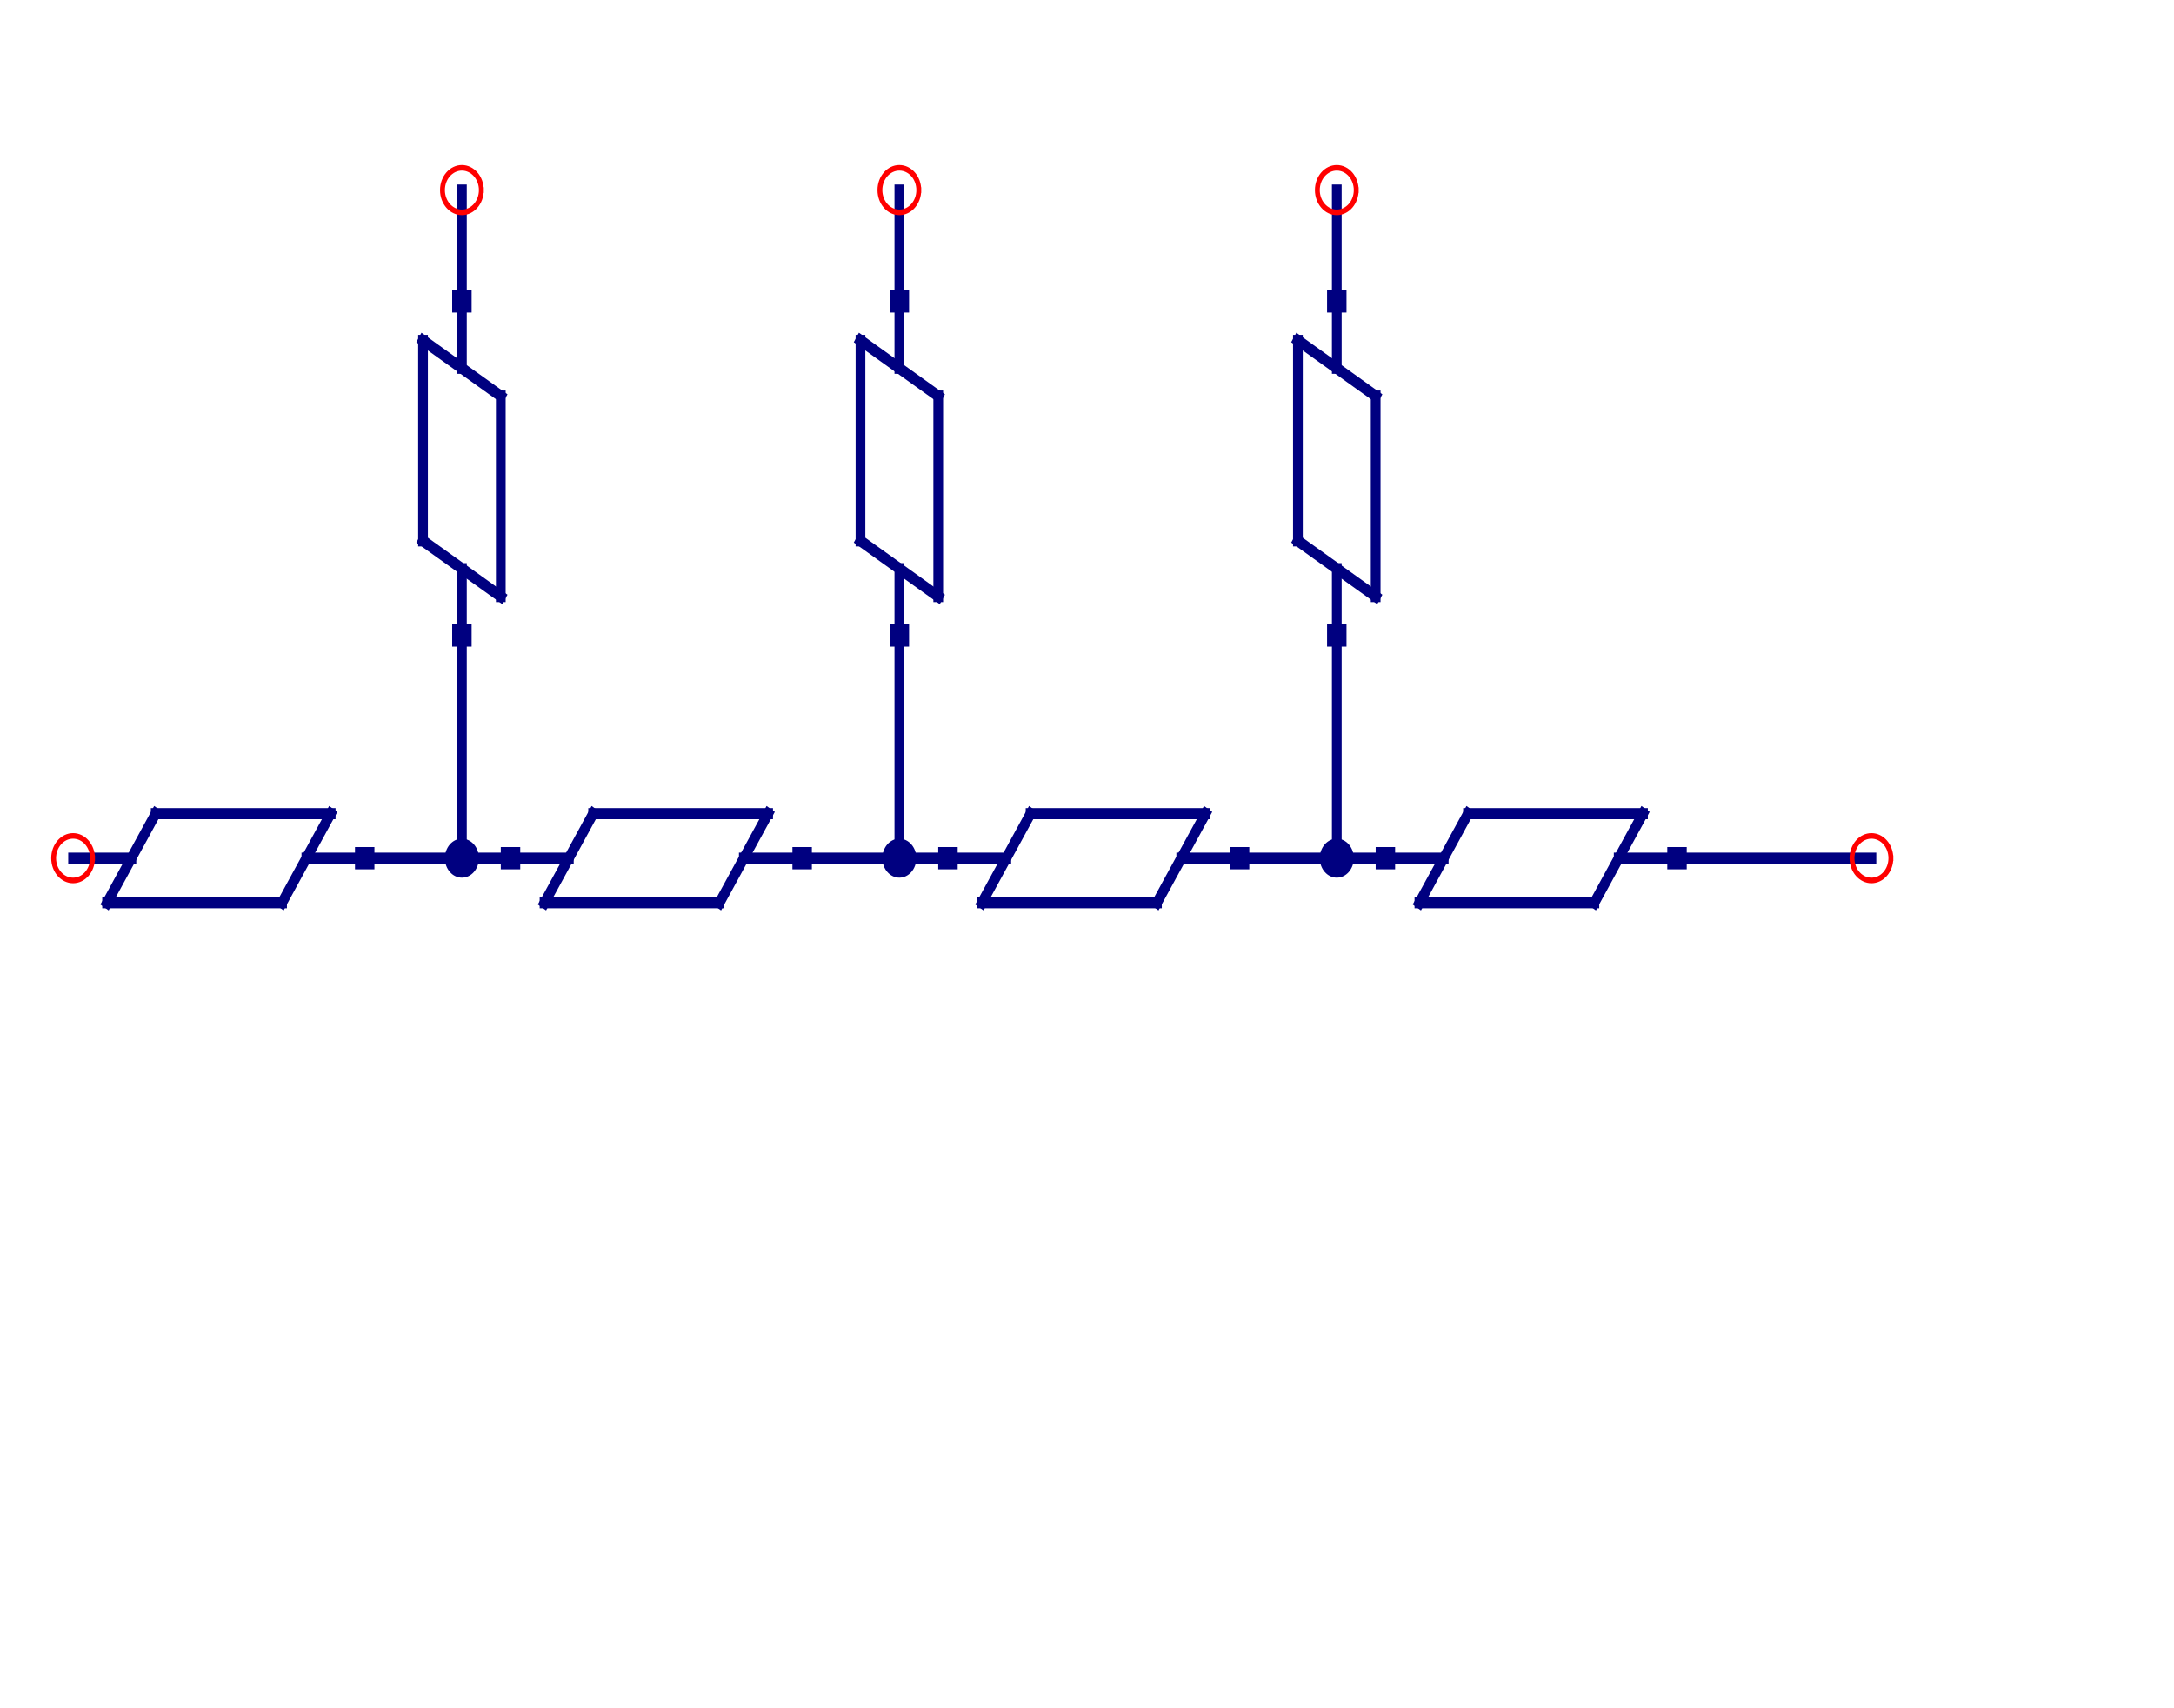 <?xml version="1.0" encoding="UTF-8" standalone="no"?>
<svg
   xmlns:dc="http://purl.org/dc/elements/1.1/"
   xmlns:cc="http://creativecommons.org/ns#"
   xmlns:rdf="http://www.w3.org/1999/02/22-rdf-syntax-ns#"
   xmlns:svg="http://www.w3.org/2000/svg"
   xmlns="http://www.w3.org/2000/svg"
   xmlns:sodipodi="http://sodipodi.sourceforge.net/DTD/sodipodi-0.dtd"
   xmlns:inkscape="http://www.inkscape.org/namespaces/inkscape"
   width="280"
   height="220"
   version="1.2"
   id="svg2"
   inkscape:version="0.48.4 r9939"
   sodipodi:docname="Quarterwave_Notch_Microstrip.svg">
  <sodipodi:namedview
     pagecolor="#ffffff"
     bordercolor="#666666"
     borderopacity="1"
     objecttolerance="10"
     gridtolerance="10"
     guidetolerance="10"
     inkscape:pageopacity="0"
     inkscape:pageshadow="2"
     inkscape:window-width="640"
     inkscape:window-height="480"
     id="namedview238"
     showgrid="false"
     inkscape:zoom="0.62143026"
     inkscape:cx="279.99924"
     inkscape:cy="103.12495"
     inkscape:window-x="0"
     inkscape:window-y="27"
     inkscape:window-maximized="0"
     inkscape:current-layer="svg2" />
  <title
     id="title4">Qt Svg Document</title>
  <desc
     id="desc6">Generated with Qt</desc>
  <defs
     id="defs8" />
  <g
     style="font-size:12px;font-style:normal;font-weight:400;fill:none;stroke:#000080;stroke-width:2;stroke-linecap:square;stroke-linejoin:bevel;stroke-opacity:1;font-family:Helvetica"
     id="g16"
     font-style="normal"
     font-weight="400"
     font-size="12"
     transform="matrix(0.626,0,0,0.717,0.022,13.727)">
    <polyline
       style="fill:none"
       id="polyline18"
       points="15,135 27,135 "
       vector-effect="none" />
    <polyline
       style="fill:none"
       id="polyline20"
       points="63,135 75,135 "
       vector-effect="none" />
    <polyline
       style="fill:none"
       id="polyline22"
       points="32,127 68,127 "
       vector-effect="none" />
    <polyline
       style="fill:none"
       id="polyline24"
       points="22,143 58,143 "
       vector-effect="none" />
    <polyline
       style="fill:none"
       id="polyline26"
       points="32,127 22,143 "
       vector-effect="none" />
    <polyline
       style="fill:none"
       id="polyline28"
       points="68,127 58,143 "
       vector-effect="none" />
  </g>
  <g
     style="font-size:12px;font-style:normal;font-weight:400;fill:none;stroke:#000080;stroke-width:2;stroke-linecap:square;stroke-linejoin:bevel;stroke-opacity:1;font-family:Helvetica"
     id="g30"
     font-style="normal"
     font-weight="400"
     font-size="12"
     transform="matrix(0.626,0,0,0.717,0.022,13.727)" />
  <g
     style="font-size:12px;font-style:normal;font-weight:400;fill:none;stroke:#000080;stroke-width:2;stroke-linecap:square;stroke-linejoin:bevel;stroke-opacity:1;font-family:Helvetica"
     id="g32"
     font-style="normal"
     font-weight="400"
     font-size="12"
     transform="matrix(0.626,0,0,0.717,0.022,13.727)">
    <polyline
       style="fill:none"
       id="polyline34"
       points="105,135 117,135 "
       vector-effect="none" />
    <polyline
       style="fill:none"
       id="polyline36"
       points="153,135 165,135 "
       vector-effect="none" />
    <polyline
       style="fill:none"
       id="polyline38"
       points="122,127 158,127 "
       vector-effect="none" />
    <polyline
       style="fill:none"
       id="polyline40"
       points="112,143 148,143 "
       vector-effect="none" />
    <polyline
       style="fill:none"
       id="polyline42"
       points="122,127 112,143 "
       vector-effect="none" />
    <polyline
       style="fill:none"
       id="polyline44"
       points="158,127 148,143 "
       vector-effect="none" />
  </g>
  <g
     style="font-size:12px;font-style:normal;font-weight:400;fill:none;stroke:#000080;stroke-width:2;stroke-linecap:square;stroke-linejoin:bevel;stroke-opacity:1;font-family:Helvetica"
     id="g46"
     font-style="normal"
     font-weight="400"
     font-size="12"
     transform="matrix(0.626,0,0,0.717,0.022,13.727)" />
  <g
     style="font-size:12px;font-style:normal;font-weight:400;fill:none;stroke:#000080;stroke-width:2;stroke-linecap:square;stroke-linejoin:bevel;stroke-opacity:1;font-family:Helvetica"
     id="g48"
     font-style="normal"
     font-weight="400"
     font-size="12"
     transform="matrix(0.626,0,0,0.717,0.022,13.727)">
    <polyline
       style="fill:none"
       id="polyline50"
       points="195,135 207,135 "
       vector-effect="none" />
    <polyline
       style="fill:none"
       id="polyline52"
       points="243,135 255,135 "
       vector-effect="none" />
    <polyline
       style="fill:none"
       id="polyline54"
       points="212,127 248,127 "
       vector-effect="none" />
    <polyline
       style="fill:none"
       id="polyline56"
       points="202,143 238,143 "
       vector-effect="none" />
    <polyline
       style="fill:none"
       id="polyline58"
       points="212,127 202,143 "
       vector-effect="none" />
    <polyline
       style="fill:none"
       id="polyline60"
       points="248,127 238,143 "
       vector-effect="none" />
  </g>
  <g
     style="font-size:12px;font-style:normal;font-weight:400;fill:none;stroke:#000080;stroke-width:2;stroke-linecap:square;stroke-linejoin:bevel;stroke-opacity:1;font-family:Helvetica"
     id="g62"
     font-style="normal"
     font-weight="400"
     font-size="12"
     transform="matrix(0.626,0,0,0.717,0.022,13.727)" />
  <g
     style="font-size:12px;font-style:normal;font-weight:400;fill:none;stroke:#000080;stroke-width:2;stroke-linecap:square;stroke-linejoin:bevel;stroke-opacity:1;font-family:Helvetica"
     id="g64"
     font-style="normal"
     font-weight="400"
     font-size="12"
     transform="matrix(0.626,0,0,0.717,0.022,13.727)">
    <polyline
       style="fill:none"
       id="polyline66"
       points="285,135 297,135 "
       vector-effect="none" />
    <polyline
       style="fill:none"
       id="polyline68"
       points="333,135 345,135 "
       vector-effect="none" />
    <polyline
       style="fill:none"
       id="polyline70"
       points="302,127 338,127 "
       vector-effect="none" />
    <polyline
       style="fill:none"
       id="polyline72"
       points="292,143 328,143 "
       vector-effect="none" />
    <polyline
       style="fill:none"
       id="polyline74"
       points="302,127 292,143 "
       vector-effect="none" />
    <polyline
       style="fill:none"
       id="polyline76"
       points="338,127 328,143 "
       vector-effect="none" />
  </g>
  <g
     style="font-size:12px;font-style:normal;font-weight:400;fill:none;stroke:#000080;stroke-width:2;stroke-linecap:square;stroke-linejoin:bevel;stroke-opacity:1;font-family:Helvetica"
     id="g78"
     font-style="normal"
     font-weight="400"
     font-size="12"
     transform="matrix(0.626,0,0,0.717,0.022,13.727)" />
  <g
     style="font-size:12px;font-style:normal;font-weight:400;fill:none;stroke:#000080;stroke-width:2;stroke-linecap:square;stroke-linejoin:bevel;stroke-opacity:1;font-family:Helvetica"
     id="g80"
     font-style="normal"
     font-weight="400"
     font-size="12"
     transform="matrix(0.626,0,0,0.717,0.022,13.727)">
    <polyline
       style="fill:none"
       id="polyline82"
       points="95,95 95,83 "
       vector-effect="none" />
    <polyline
       style="fill:none"
       id="polyline84"
       points="95,47 95,35 "
       vector-effect="none" />
    <polyline
       style="fill:none"
       id="polyline86"
       points="87,78 87,42 "
       vector-effect="none" />
    <polyline
       style="fill:none"
       id="polyline88"
       points="103,88 103,52 "
       vector-effect="none" />
    <polyline
       style="fill:none"
       id="polyline90"
       points="87,78 103,88 "
       vector-effect="none" />
    <polyline
       style="fill:none"
       id="polyline92"
       points="87,42 103,52 "
       vector-effect="none" />
  </g>
  <g
     style="font-size:12px;font-style:normal;font-weight:400;fill:none;stroke:#000080;stroke-width:2;stroke-linecap:square;stroke-linejoin:bevel;stroke-opacity:1;font-family:Helvetica"
     id="g94"
     font-style="normal"
     font-weight="400"
     font-size="12"
     transform="matrix(0.626,0,0,0.717,0.022,13.727)" />
  <g
     style="font-size:12px;font-style:normal;font-weight:400;fill:none;stroke:#000080;stroke-width:2;stroke-linecap:square;stroke-linejoin:bevel;stroke-opacity:1;font-family:Helvetica"
     id="g96"
     font-style="normal"
     font-weight="400"
     font-size="12"
     transform="matrix(0.626,0,0,0.717,0.022,13.727)">
    <polyline
       style="fill:none"
       id="polyline98"
       points="185,95 185,83 "
       vector-effect="none" />
    <polyline
       style="fill:none"
       id="polyline100"
       points="185,47 185,35 "
       vector-effect="none" />
    <polyline
       style="fill:none"
       id="polyline102"
       points="177,78 177,42 "
       vector-effect="none" />
    <polyline
       style="fill:none"
       id="polyline104"
       points="193,88 193,52 "
       vector-effect="none" />
    <polyline
       style="fill:none"
       id="polyline106"
       points="177,78 193,88 "
       vector-effect="none" />
    <polyline
       style="fill:none"
       id="polyline108"
       points="177,42 193,52 "
       vector-effect="none" />
  </g>
  <g
     style="font-size:12px;font-style:normal;font-weight:400;fill:none;stroke:#000080;stroke-width:2;stroke-linecap:square;stroke-linejoin:bevel;stroke-opacity:1;font-family:Helvetica"
     id="g110"
     font-style="normal"
     font-weight="400"
     font-size="12"
     transform="matrix(0.626,0,0,0.717,0.022,13.727)" />
  <g
     style="font-size:12px;font-style:normal;font-weight:400;fill:none;stroke:#000080;stroke-width:2;stroke-linecap:square;stroke-linejoin:bevel;stroke-opacity:1;font-family:Helvetica"
     id="g112"
     font-style="normal"
     font-weight="400"
     font-size="12"
     transform="matrix(0.626,0,0,0.717,0.022,13.727)">
    <polyline
       style="fill:none"
       id="polyline114"
       points="275,95 275,83 "
       vector-effect="none" />
    <polyline
       style="fill:none"
       id="polyline116"
       points="275,47 275,35 "
       vector-effect="none" />
    <polyline
       style="fill:none"
       id="polyline118"
       points="267,78 267,42 "
       vector-effect="none" />
    <polyline
       style="fill:none"
       id="polyline120"
       points="283,88 283,52 "
       vector-effect="none" />
    <polyline
       style="fill:none"
       id="polyline122"
       points="267,78 283,88 "
       vector-effect="none" />
    <polyline
       style="fill:none"
       id="polyline124"
       points="267,42 283,52 "
       vector-effect="none" />
  </g>
  <g
     style="font-size:12px;font-style:normal;font-weight:400;fill:none;stroke:#000080;stroke-width:2;stroke-linecap:square;stroke-linejoin:bevel;stroke-opacity:1;font-family:Helvetica"
     id="g126"
     font-style="normal"
     font-weight="400"
     font-size="12"
     transform="matrix(0.626,0,0,0.717,0.022,13.727)" />
  <g
     style="font-size:12px;font-style:normal;font-weight:400;fill:none;stroke:#000080;stroke-width:2;stroke-linecap:square;stroke-linejoin:bevel;stroke-opacity:1;font-family:Helvetica"
     id="g128"
     font-style="normal"
     font-weight="400"
     font-size="12"
     transform="matrix(0.626,0,0,0.717,0.022,13.727)">
    <polyline
       style="fill:none"
       id="polyline130"
       points="75,135 95,135 "
       vector-effect="none" />
    <polyline
       style="fill:none"
       id="polyline132"
       points="95,135 105,135 "
       vector-effect="none" />
    <polyline
       style="fill:none"
       id="polyline134"
       points="95,15 95,35 "
       vector-effect="none" />
    <polyline
       style="fill:none"
       id="polyline136"
       points="165,135 185,135 "
       vector-effect="none" />
    <polyline
       style="fill:none"
       id="polyline138"
       points="185,135 195,135 "
       vector-effect="none" />
    <polyline
       style="fill:none"
       id="polyline140"
       points="255,135 275,135 "
       vector-effect="none" />
    <polyline
       style="fill:none"
       id="polyline142"
       points="275,15 275,35 "
       vector-effect="none" />
    <polyline
       style="fill:none"
       id="polyline144"
       points="345,135 385,135 "
       vector-effect="none" />
    <polyline
       style="fill:none"
       id="polyline146"
       points="275,135 285,135 "
       vector-effect="none" />
    <polyline
       style="fill:none"
       id="polyline148"
       points="95,95 95,135 "
       vector-effect="none" />
    <polyline
       style="fill:none"
       id="polyline150"
       points="185,95 185,135 "
       vector-effect="none" />
    <polyline
       style="fill:none"
       id="polyline152"
       points="275,95 275,135 "
       vector-effect="none" />
    <polyline
       style="fill:none"
       id="polyline154"
       points="185,15 185,35 "
       vector-effect="none" />
  </g>
  <g
     style="font-size:12px;font-style:normal;font-weight:400;fill:none;stroke:#ff0000;stroke-width:1;stroke-linecap:square;stroke-linejoin:bevel;stroke-opacity:1;font-family:Helvetica"
     id="g156"
     font-style="normal"
     font-weight="400"
     font-size="12"
     transform="matrix(0.626,0,0,0.717,0.022,13.727)">
    <path
       inkscape:connector-curvature="0"
       id="path158"
       d="m 19,135 c 0,2.209 -1.791,4 -4,4 -2.209,0 -4,-1.791 -4,-4 0,-2.209 1.791,-4 4,-4 2.209,0 4,1.791 4,4"
       vector-effect="none" />
  </g>
  <g
     style="font-size:12px;font-style:normal;font-weight:400;fill:#000080;fill-opacity:1;stroke:none;font-family:Helvetica"
     id="g160"
     font-style="normal"
     font-weight="400"
     font-size="12"
     transform="matrix(0.626,0,0,0.717,0.022,13.727)">
    <path
       style="fill-rule:evenodd"
       inkscape:connector-curvature="0"
       id="path162"
       d="m 73,133 4,0 0,4 -4,0 0,-4"
       vector-effect="non-scaling-stroke" />
  </g>
  <g
     style="font-size:12px;font-style:normal;font-weight:400;fill:#000080;fill-opacity:1;stroke:none;font-family:Helvetica"
     id="g164"
     font-style="normal"
     font-weight="400"
     font-size="12"
     transform="matrix(0.626,0,0,0.717,0.022,13.727)">
    <path
       style="fill-rule:evenodd"
       inkscape:connector-curvature="0"
       id="path166"
       d="m 103,133 4,0 0,4 -4,0 0,-4"
       vector-effect="non-scaling-stroke" />
  </g>
  <g
     style="font-size:12px;font-style:normal;font-weight:400;fill:#000080;fill-opacity:1;stroke:none;font-family:Helvetica"
     id="g168"
     font-style="normal"
     font-weight="400"
     font-size="12"
     transform="matrix(0.626,0,0,0.717,0.022,13.727)">
    <path
       style="fill-rule:evenodd"
       inkscape:connector-curvature="0"
       id="path170"
       d="m 163,133 4,0 0,4 -4,0 0,-4"
       vector-effect="non-scaling-stroke" />
  </g>
  <g
     style="font-size:12px;font-style:normal;font-weight:400;fill:#000080;fill-opacity:1;stroke:none;font-family:Helvetica"
     id="g172"
     font-style="normal"
     font-weight="400"
     font-size="12"
     transform="matrix(0.626,0,0,0.717,0.022,13.727)">
    <path
       style="fill-rule:evenodd"
       inkscape:connector-curvature="0"
       id="path174"
       d="m 193,133 4,0 0,4 -4,0 0,-4"
       vector-effect="non-scaling-stroke" />
  </g>
  <g
     style="font-size:12px;font-style:normal;font-weight:400;fill:#000080;fill-opacity:1;stroke:none;font-family:Helvetica"
     id="g176"
     font-style="normal"
     font-weight="400"
     font-size="12"
     transform="matrix(0.626,0,0,0.717,0.022,13.727)">
    <path
       style="fill-rule:evenodd"
       inkscape:connector-curvature="0"
       id="path178"
       d="m 253,133 4,0 0,4 -4,0 0,-4"
       vector-effect="non-scaling-stroke" />
  </g>
  <g
     style="font-size:12px;font-style:normal;font-weight:400;fill:#000080;fill-opacity:1;stroke:none;font-family:Helvetica"
     id="g180"
     font-style="normal"
     font-weight="400"
     font-size="12"
     transform="matrix(0.626,0,0,0.717,0.022,13.727)">
    <path
       style="fill-rule:evenodd"
       inkscape:connector-curvature="0"
       id="path182"
       d="m 283,133 4,0 0,4 -4,0 0,-4"
       vector-effect="non-scaling-stroke" />
  </g>
  <g
     style="font-size:12px;font-style:normal;font-weight:400;fill:#000080;fill-opacity:1;stroke:none;font-family:Helvetica"
     id="g184"
     font-style="normal"
     font-weight="400"
     font-size="12"
     transform="matrix(0.626,0,0,0.717,0.022,13.727)">
    <path
       style="fill-rule:evenodd"
       inkscape:connector-curvature="0"
       id="path186"
       d="m 343,133 4,0 0,4 -4,0 0,-4"
       vector-effect="non-scaling-stroke" />
  </g>
  <g
     style="font-size:12px;font-style:normal;font-weight:400;fill:#000080;fill-opacity:1;stroke:#000080;stroke-width:1;stroke-linecap:square;stroke-linejoin:bevel;stroke-opacity:1;font-family:Helvetica"
     id="g188"
     font-style="normal"
     font-weight="400"
     font-size="12"
     transform="matrix(0.626,0,0,0.717,0.022,13.727)">
    <path
       style="fill-rule:evenodd"
       inkscape:connector-curvature="0"
       id="path190"
       d="m 98,135 c 0,1.657 -1.343,3 -3,3 -1.657,0 -3,-1.343 -3,-3 0,-1.657 1.343,-3 3,-3 1.657,0 3,1.343 3,3"
       vector-effect="none" />
  </g>
  <g
     style="font-size:12px;font-style:normal;font-weight:400;fill:none;stroke:#ff0000;stroke-width:1;stroke-linecap:square;stroke-linejoin:bevel;stroke-opacity:1;font-family:Helvetica"
     id="g192"
     font-style="normal"
     font-weight="400"
     font-size="12"
     transform="matrix(0.626,0,0,0.717,0.022,13.727)">
    <path
       inkscape:connector-curvature="0"
       id="path194"
       d="m 99,15 c 0,2.209 -1.791,4 -4,4 -2.209,0 -4,-1.791 -4,-4 0,-2.209 1.791,-4 4,-4 2.209,0 4,1.791 4,4"
       vector-effect="none" />
  </g>
  <g
     style="font-size:12px;font-style:normal;font-weight:400;fill:#000080;fill-opacity:1;stroke:#000080;stroke-width:1;stroke-linecap:square;stroke-linejoin:bevel;stroke-opacity:1;font-family:Helvetica"
     id="g196"
     font-style="normal"
     font-weight="400"
     font-size="12"
     transform="matrix(0.626,0,0,0.717,0.022,13.727)">
    <path
       style="fill-rule:evenodd"
       inkscape:connector-curvature="0"
       id="path198"
       d="m 188,135 c 0,1.657 -1.343,3 -3,3 -1.657,0 -3,-1.343 -3,-3 0,-1.657 1.343,-3 3,-3 1.657,0 3,1.343 3,3"
       vector-effect="none" />
  </g>
  <g
     style="font-size:12px;font-style:normal;font-weight:400;fill:#000080;fill-opacity:1;stroke:#000080;stroke-width:1;stroke-linecap:square;stroke-linejoin:bevel;stroke-opacity:1;font-family:Helvetica"
     id="g200"
     font-style="normal"
     font-weight="400"
     font-size="12"
     transform="matrix(0.626,0,0,0.717,0.022,13.727)">
    <path
       style="fill-rule:evenodd"
       inkscape:connector-curvature="0"
       id="path202"
       d="m 278,135 c 0,1.657 -1.343,3 -3,3 -1.657,0 -3,-1.343 -3,-3 0,-1.657 1.343,-3 3,-3 1.657,0 3,1.343 3,3"
       vector-effect="none" />
  </g>
  <g
     style="font-size:12px;font-style:normal;font-weight:400;fill:none;stroke:#ff0000;stroke-width:1;stroke-linecap:square;stroke-linejoin:bevel;stroke-opacity:1;font-family:Helvetica"
     id="g204"
     font-style="normal"
     font-weight="400"
     font-size="12"
     transform="matrix(0.626,0,0,0.717,0.022,13.727)">
    <path
       inkscape:connector-curvature="0"
       id="path206"
       d="m 279,15 c 0,2.209 -1.791,4 -4,4 -2.209,0 -4,-1.791 -4,-4 0,-2.209 1.791,-4 4,-4 2.209,0 4,1.791 4,4"
       vector-effect="none" />
    <path
       inkscape:connector-curvature="0"
       id="path208"
       d="m 389,135 c 0,2.209 -1.791,4 -4,4 -2.209,0 -4,-1.791 -4,-4 0,-2.209 1.791,-4 4,-4 2.209,0 4,1.791 4,4"
       vector-effect="none" />
  </g>
  <g
     style="font-size:12px;font-style:normal;font-weight:400;fill:#000080;fill-opacity:1;stroke:none;font-family:Helvetica"
     id="g210"
     font-style="normal"
     font-weight="400"
     font-size="12"
     transform="matrix(0.626,0,0,0.717,0.022,13.727)">
    <path
       style="fill-rule:evenodd"
       inkscape:connector-curvature="0"
       id="path212"
       d="m 93,93 4,0 0,4 -4,0 0,-4"
       vector-effect="non-scaling-stroke" />
  </g>
  <g
     style="font-size:12px;font-style:normal;font-weight:400;fill:#000080;fill-opacity:1;stroke:none;font-family:Helvetica"
     id="g214"
     font-style="normal"
     font-weight="400"
     font-size="12"
     transform="matrix(0.626,0,0,0.717,0.022,13.727)">
    <path
       style="fill-rule:evenodd"
       inkscape:connector-curvature="0"
       id="path216"
       d="m 93,33 4,0 0,4 -4,0 0,-4"
       vector-effect="non-scaling-stroke" />
  </g>
  <g
     style="font-size:12px;font-style:normal;font-weight:400;fill:#000080;fill-opacity:1;stroke:none;font-family:Helvetica"
     id="g218"
     font-style="normal"
     font-weight="400"
     font-size="12"
     transform="matrix(0.626,0,0,0.717,0.022,13.727)">
    <path
       style="fill-rule:evenodd"
       inkscape:connector-curvature="0"
       id="path220"
       d="m 183,93 4,0 0,4 -4,0 0,-4"
       vector-effect="non-scaling-stroke" />
  </g>
  <g
     style="font-size:12px;font-style:normal;font-weight:400;fill:#000080;fill-opacity:1;stroke:none;font-family:Helvetica"
     id="g222"
     font-style="normal"
     font-weight="400"
     font-size="12"
     transform="matrix(0.626,0,0,0.717,0.022,13.727)">
    <path
       style="fill-rule:evenodd"
       inkscape:connector-curvature="0"
       id="path224"
       d="m 183,33 4,0 0,4 -4,0 0,-4"
       vector-effect="non-scaling-stroke" />
  </g>
  <g
     style="font-size:12px;font-style:normal;font-weight:400;fill:#000080;fill-opacity:1;stroke:none;font-family:Helvetica"
     id="g226"
     font-style="normal"
     font-weight="400"
     font-size="12"
     transform="matrix(0.626,0,0,0.717,0.022,13.727)">
    <path
       style="fill-rule:evenodd"
       inkscape:connector-curvature="0"
       id="path228"
       d="m 273,93 4,0 0,4 -4,0 0,-4"
       vector-effect="non-scaling-stroke" />
  </g>
  <g
     style="font-size:12px;font-style:normal;font-weight:400;fill:#000080;fill-opacity:1;stroke:none;font-family:Helvetica"
     id="g230"
     font-style="normal"
     font-weight="400"
     font-size="12"
     transform="matrix(0.626,0,0,0.717,0.022,13.727)">
    <path
       style="fill-rule:evenodd"
       inkscape:connector-curvature="0"
       id="path232"
       d="m 273,33 4,0 0,4 -4,0 0,-4"
       vector-effect="non-scaling-stroke" />
  </g>
  <g
     style="font-size:12px;font-style:normal;font-weight:400;fill:none;stroke:#ff0000;stroke-width:1;stroke-linecap:square;stroke-linejoin:bevel;stroke-opacity:1;font-family:Helvetica"
     id="g234"
     font-style="normal"
     font-weight="400"
     font-size="12"
     transform="matrix(0.626,0,0,0.717,0.022,13.727)">
    <path
       inkscape:connector-curvature="0"
       id="path236"
       d="m 189,15 c 0,2.209 -1.791,4 -4,4 -2.209,0 -4,-1.791 -4,-4 0,-2.209 1.791,-4 4,-4 2.209,0 4,1.791 4,4"
       vector-effect="none" />
  </g>
</svg>
